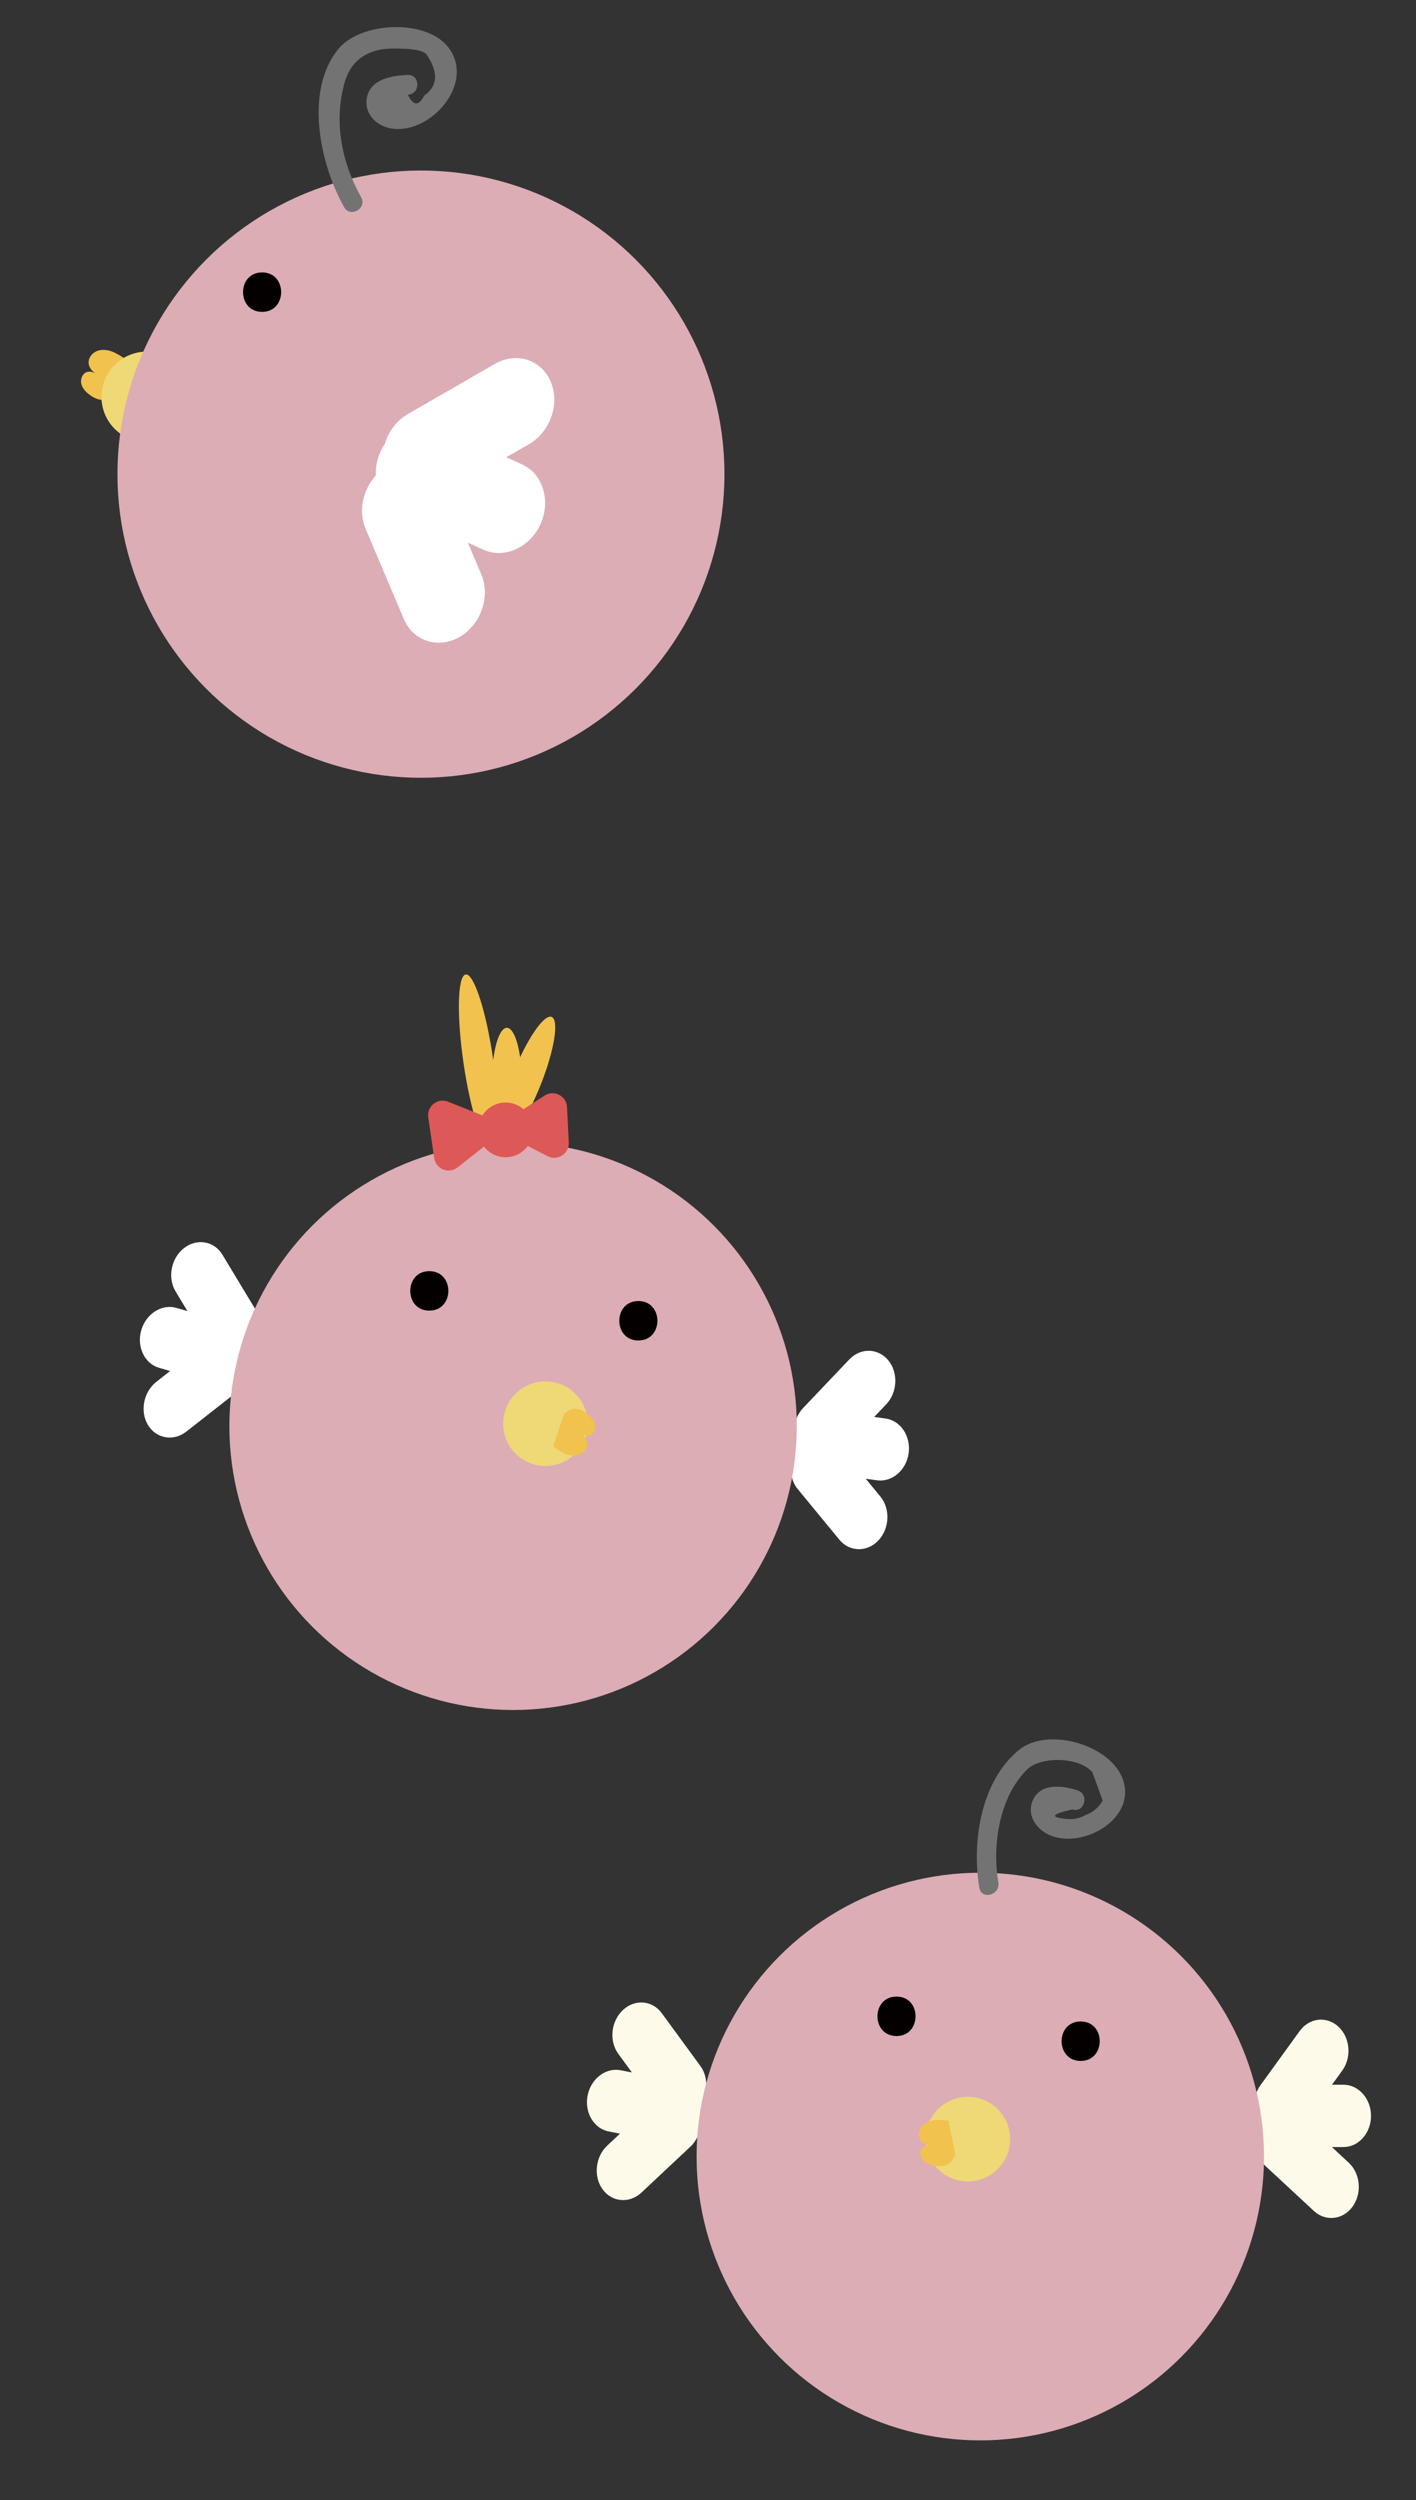 <?xml version="1.0" encoding="iso-8859-1"?>
<!-- Generator: Adobe Illustrator 21.1.0, SVG Export Plug-In . SVG Version: 6.00 Build 0)  -->
<svg version="1.1" id="&#x5716;&#x5C64;_1" xmlns="http://www.w3.org/2000/svg" xmlns:xlink="http://www.w3.org/1999/xlink" x="0px"
	 y="0px" viewBox="0 0 215.385 380.128" style="enable-background:new 0 0 215.385 380.128;" xml:space="preserve">
<rect x="0" y="0" width="215.385" height="380.128" fill="#333333" stroke="none"/>
<g>
	<path style="fill:#F1C24E;" d="M18.978,54.533c-0.621-0.412-1.249-0.827-1.948-1.086c-0.699-0.259-1.485-0.351-2.189-0.106
		c-0.704,0.245-1.298,0.876-1.36,1.618c-0.073,0.864,0.588,1.669,1.396,1.98c-0.489-0.259-1.035-0.527-1.573-0.396
		c-0.734,0.178-1.113,1.076-0.941,1.811c0.172,0.735,0.747,1.31,1.365,1.744c0.691,0.485,1.547,0.857,2.367,0.655
		c0.545-0.135,0.996-0.504,1.427-0.862"/>
</g>
<g>
	<circle style="fill:#EFD876;" cx="22.32" cy="60.348" r="6.884"/>
</g>
<g>
	<circle style="fill:#DCADB5;" cx="64.031" cy="72.091" r="46.165"/>
</g>
<g>
	<g>
		<path style="fill:#737374;" d="M62.036,11.397c-2.482,0.083-5.921,0.657-6.272,3.741c-0.285,2.503,1.859,4.235,4.153,4.454
			c5.799,0.553,12.23-6.888,8.416-12.212c-3.309-4.618-13.5-4.106-16.901,0.106c-5.178,6.414-2.725,17.576,0.911,24.011
			c0.95,1.681,3.542,0.171,2.59-1.514c-2.988-5.289-4.202-11.576-2.491-17.512c1.025-3.555,3.863-5.158,7.561-5.09
			c1.312,0.024,3.827-0.02,4.825,0.827c1.899,2.745,1.799,4.856-0.302,6.333c-0.829,1.624-1.659,1.576-2.49-0.143
			C63.961,14.332,63.97,11.332,62.036,11.397L62.036,11.397z"/>
	</g>
</g>
<g>
	<path style="fill:#FFFFFF;" d="M79.399,70.603l-2.394-1.074l3.463-1.995c3.239-1.865,4.724-6.14,3.3-9.498l0,0
		c-1.424-3.359-5.239-4.58-8.477-2.715l-13.249,7.632c-1.74,1.003-2.973,2.701-3.522,4.579c-0.253,0.375-0.48,0.777-0.672,1.206l0,0
		c-0.524,1.169-0.739,2.393-0.683,3.56c-1.977,2.157-2.692,5.415-1.557,8.093l5.825,13.74c1.424,3.359,5.239,4.58,8.477,2.715l0,0
		c3.239-1.865,4.724-6.14,3.3-9.498l-2.051-4.839l2.416,1.084c3.154,1.415,7.046-0.35,8.648-3.922l0,0
		C83.824,76.098,82.554,72.018,79.399,70.603z"/>
</g>
<g>
	<g>
		<path style="fill:#040000;" d="M39.868,47.419c3.861,0,3.867-6,0-6C36.007,41.419,36.001,47.419,39.868,47.419L39.868,47.419z"/>
	</g>
</g>
<g>
	<g>
		<path style="fill:#FEFAE9;" d="M204.356,316.97h-1.748l1.561-2.156c1.46-2.016,1.197-5.018-0.583-6.671l0,0
			c-1.781-1.653-4.432-1.356-5.892,0.661l-5.972,8.248c-0.784,1.084-1.071,2.452-0.892,3.742c-0.052,0.297-0.08,0.603-0.08,0.916
			l0,0c0,0.854,0.203,1.656,0.555,2.349c-0.614,1.85-0.16,4.025,1.259,5.342l7.284,6.762c1.781,1.653,4.432,1.356,5.892-0.661v0
			c1.46-2.016,1.197-5.018-0.583-6.671l-2.565-2.382h1.764c2.302,0,4.186-2.133,4.186-4.74l0,0
			C208.543,319.103,206.659,316.97,204.356,316.97z"/>
	</g>
	<g>
		<path style="fill:#FEFAE9;" d="M92.588,324.078l1.716,0.332l-1.942,1.82c-1.816,1.703-2.128,4.7-0.693,6.661l0,0
			c1.435,1.961,4.094,2.172,5.91,0.469l7.429-6.965c0.976-0.915,1.517-2.204,1.586-3.505c0.107-0.282,0.193-0.577,0.252-0.885v0
			c0.162-0.838,0.115-1.664-0.099-2.412c0.954-1.7,0.921-3.921-0.223-5.484l-5.869-8.022c-1.435-1.961-4.094-2.172-5.91-0.469h0
			c-1.816,1.703-2.128,4.7-0.693,6.661l2.067,2.825l-1.732-0.335c-2.261-0.437-4.515,1.3-5.01,3.86l0,0
			C88.882,321.189,90.327,323.641,92.588,324.078z"/>
	</g>
	<g>
		<circle style="fill:#DCADB5;" cx="149.11" cy="327.894" r="43.155"/>
	</g>
	<g>
		<circle style="fill:#EFD876;" cx="147.218" cy="325.244" r="6.435"/>
	</g>
	<g>
		<path style="fill:#F1C24E;" d="M144.271,322.45c-0.692-0.083-1.391-0.166-2.083-0.089c-0.692,0.077-1.388,0.33-1.872,0.83
			c-0.485,0.5-0.716,1.276-0.457,1.922c0.302,0.752,1.191,1.147,1.998,1.068c-0.517-0.011-1.086-0.006-1.48,0.329
			c-0.538,0.457-0.478,1.366-0.026,1.908s1.174,0.781,1.872,0.883c0.781,0.115,1.652,0.067,2.252-0.447
			c0.398-0.341,0.62-0.839,0.83-1.319"/>
	</g>
	<g>
		<g>
			<path style="fill:#737374;" d="M163.91,272.219c-2.367-0.777-5.891-1.196-6.929,1.816c-0.766,2.223,0.869,4.261,2.834,5.051
				c5.015,2.017,13.093-2.585,10.977-8.547c-1.881-5.3-11.41-7.997-15.747-4.51c-5.869,4.719-7.255,14.084-6.079,21.005
				c0.323,1.899,3.214,1.094,2.893-0.798c-0.957-5.635,0.106-13.001,4.388-17.21c1.994-1.96,7.817-1.99,9.912,0.434
				c0.522,1.439,1.044,2.878,1.567,4.317c-0.62,1.062-1.479,1.786-2.576,2.173c-0.794,0.46-1.661,0.672-2.601,0.636
				c-2.922-0.241-2.734-0.732,0.564-1.474C164.951,275.715,165.739,272.819,163.91,272.219L163.91,272.219z"/>
		</g>
	</g>
	<g>
		<g>
			<path style="fill:#040000;" d="M164.379,313.354c3.861,0,3.867-6,0-6C160.518,307.354,160.511,313.354,164.379,313.354
				L164.379,313.354z"/>
		</g>
	</g>
	<g>
		<g>
			<path style="fill:#040000;" d="M136.366,309.569c3.861,0,3.867-6,0-6C132.505,303.569,132.499,309.569,136.366,309.569
				L136.366,309.569z"/>
		</g>
	</g>
</g>
<g>
	<g>
		
			<ellipse transform="matrix(0.99 -0.144 0.144 0.99 -22.482 12.173)" style="fill:#F1C24E;" cx="72.745" cy="161.194" rx="2.271" ry="13.249"/>
	</g>
	<g>
		
			<ellipse transform="matrix(0.37 -0.929 0.929 0.37 -101.98 177.844)" style="fill:#F1C24E;" cx="80.125" cy="164.106" rx="10.237" ry="2.271"/>
	</g>
	<g>
		<ellipse style="fill:#F1C24E;" cx="77.097" cy="164.551" rx="2.271" ry="8.278"/>
	</g>
	<g>
		<path style="fill:#FFFFFF;" d="M134.698,215.678l-1.732-0.233l1.835-1.928c1.716-1.803,1.857-4.814,0.313-6.69v0
			c-1.544-1.876-4.211-1.935-5.927-0.132l-7.02,7.377c-0.922,0.969-1.389,2.287-1.384,3.59c-0.091,0.287-0.16,0.587-0.201,0.897v0
			c-0.114,0.846-0.02,1.668,0.237,2.403c-0.855,1.751-0.696,3.967,0.535,5.463l6.316,7.674c1.544,1.876,4.211,1.935,5.927,0.132v0
			c1.716-1.803,1.857-4.814,0.313-6.69l-2.225-2.703l1.748,0.235c2.282,0.307,4.434-1.555,4.782-4.139v0
			C138.562,218.351,136.98,215.985,134.698,215.678z"/>
	</g>
	<g>
		<path style="fill:#FFFFFF;" d="M24.202,207.971l1.68,0.482l-2.095,1.642c-1.959,1.536-2.535,4.494-1.279,6.574l0,0
			c1.256,2.08,3.886,2.525,5.845,0.99l8.015-6.282c1.053-0.825,1.705-2.061,1.889-3.351c0.132-0.271,0.243-0.558,0.329-0.859l0,0
			c0.235-0.821,0.261-1.647,0.114-2.412c1.1-1.609,1.264-3.824,0.263-5.483l-5.137-8.509c-1.256-2.08-3.886-2.525-5.845-0.99h0
			c-1.959,1.536-2.535,4.494-1.279,6.574l1.809,2.997l-1.695-0.486c-2.213-0.635-4.612,0.896-5.331,3.402h0
			C20.766,204.766,21.989,207.336,24.202,207.971z"/>
	</g>
	<g>
		<circle style="fill:#DCADB5;" cx="78.045" cy="216.841" r="43.155"/>
	</g>
	<g>
		<circle style="fill:#EFD876;" cx="82.966" cy="216.463" r="6.435"/>
	</g>
	<g>
		<path style="fill:#F1C24E;" d="M84.159,219.889c0.558,0.417,1.123,0.837,1.761,1.116s1.367,0.406,2.037,0.214
			c0.67-0.192,1.257-0.749,1.354-1.439c0.113-0.802-0.461-1.589-1.199-1.922c0.443,0.268,0.938,0.546,1.447,0.452
			c0.694-0.128,1.095-0.946,0.973-1.641c-0.122-0.695-0.629-1.262-1.183-1.699c-0.62-0.489-1.399-0.881-2.175-0.735
			c-0.515,0.097-0.956,0.418-1.377,0.73"/>
	</g>
	<g>
		<path style="fill:#DD5957;" d="M74.521,173.616l-4.915,3.88c-1.338,1.056-3.317,0.268-3.562-1.418l-0.903-6.196
			c-0.246-1.686,1.426-3.006,3.009-2.376l5.818,2.316C75.551,170.452,75.858,172.56,74.521,173.616z"/>
	</g>
	<g>
		<path style="fill:#DD5957;" d="M78.308,169.499l4.53-2.923c1.432-0.924,3.327,0.049,3.411,1.751l0.266,5.385
			c0.084,1.702-1.706,2.857-3.222,2.078l-4.796-2.462C76.981,172.551,76.876,170.423,78.308,169.499z"/>
	</g>
	<g>
		<path style="fill:#DD5957;" d="M76.909,167.63L76.909,167.63c-2.29,0-4.164,1.874-4.164,4.164v0c0,2.29,1.874,4.164,4.164,4.164h0
			c2.29,0,4.164-1.874,4.164-4.164v0C81.073,169.504,79.199,167.63,76.909,167.63z"/>
	</g>
	<g>
		<g>
			<path style="fill:#040000;" d="M65.3,199.273c3.861,0,3.867-6,0-6C61.439,193.273,61.433,199.273,65.3,199.273L65.3,199.273z"/>
		</g>
	</g>
	<g>
		<g>
			<path style="fill:#040000;" d="M97.098,203.816c3.861,0,3.867-6,0-6C93.238,197.816,93.231,203.816,97.098,203.816
				L97.098,203.816z"/>
		</g>
	</g>
</g>
</svg>
